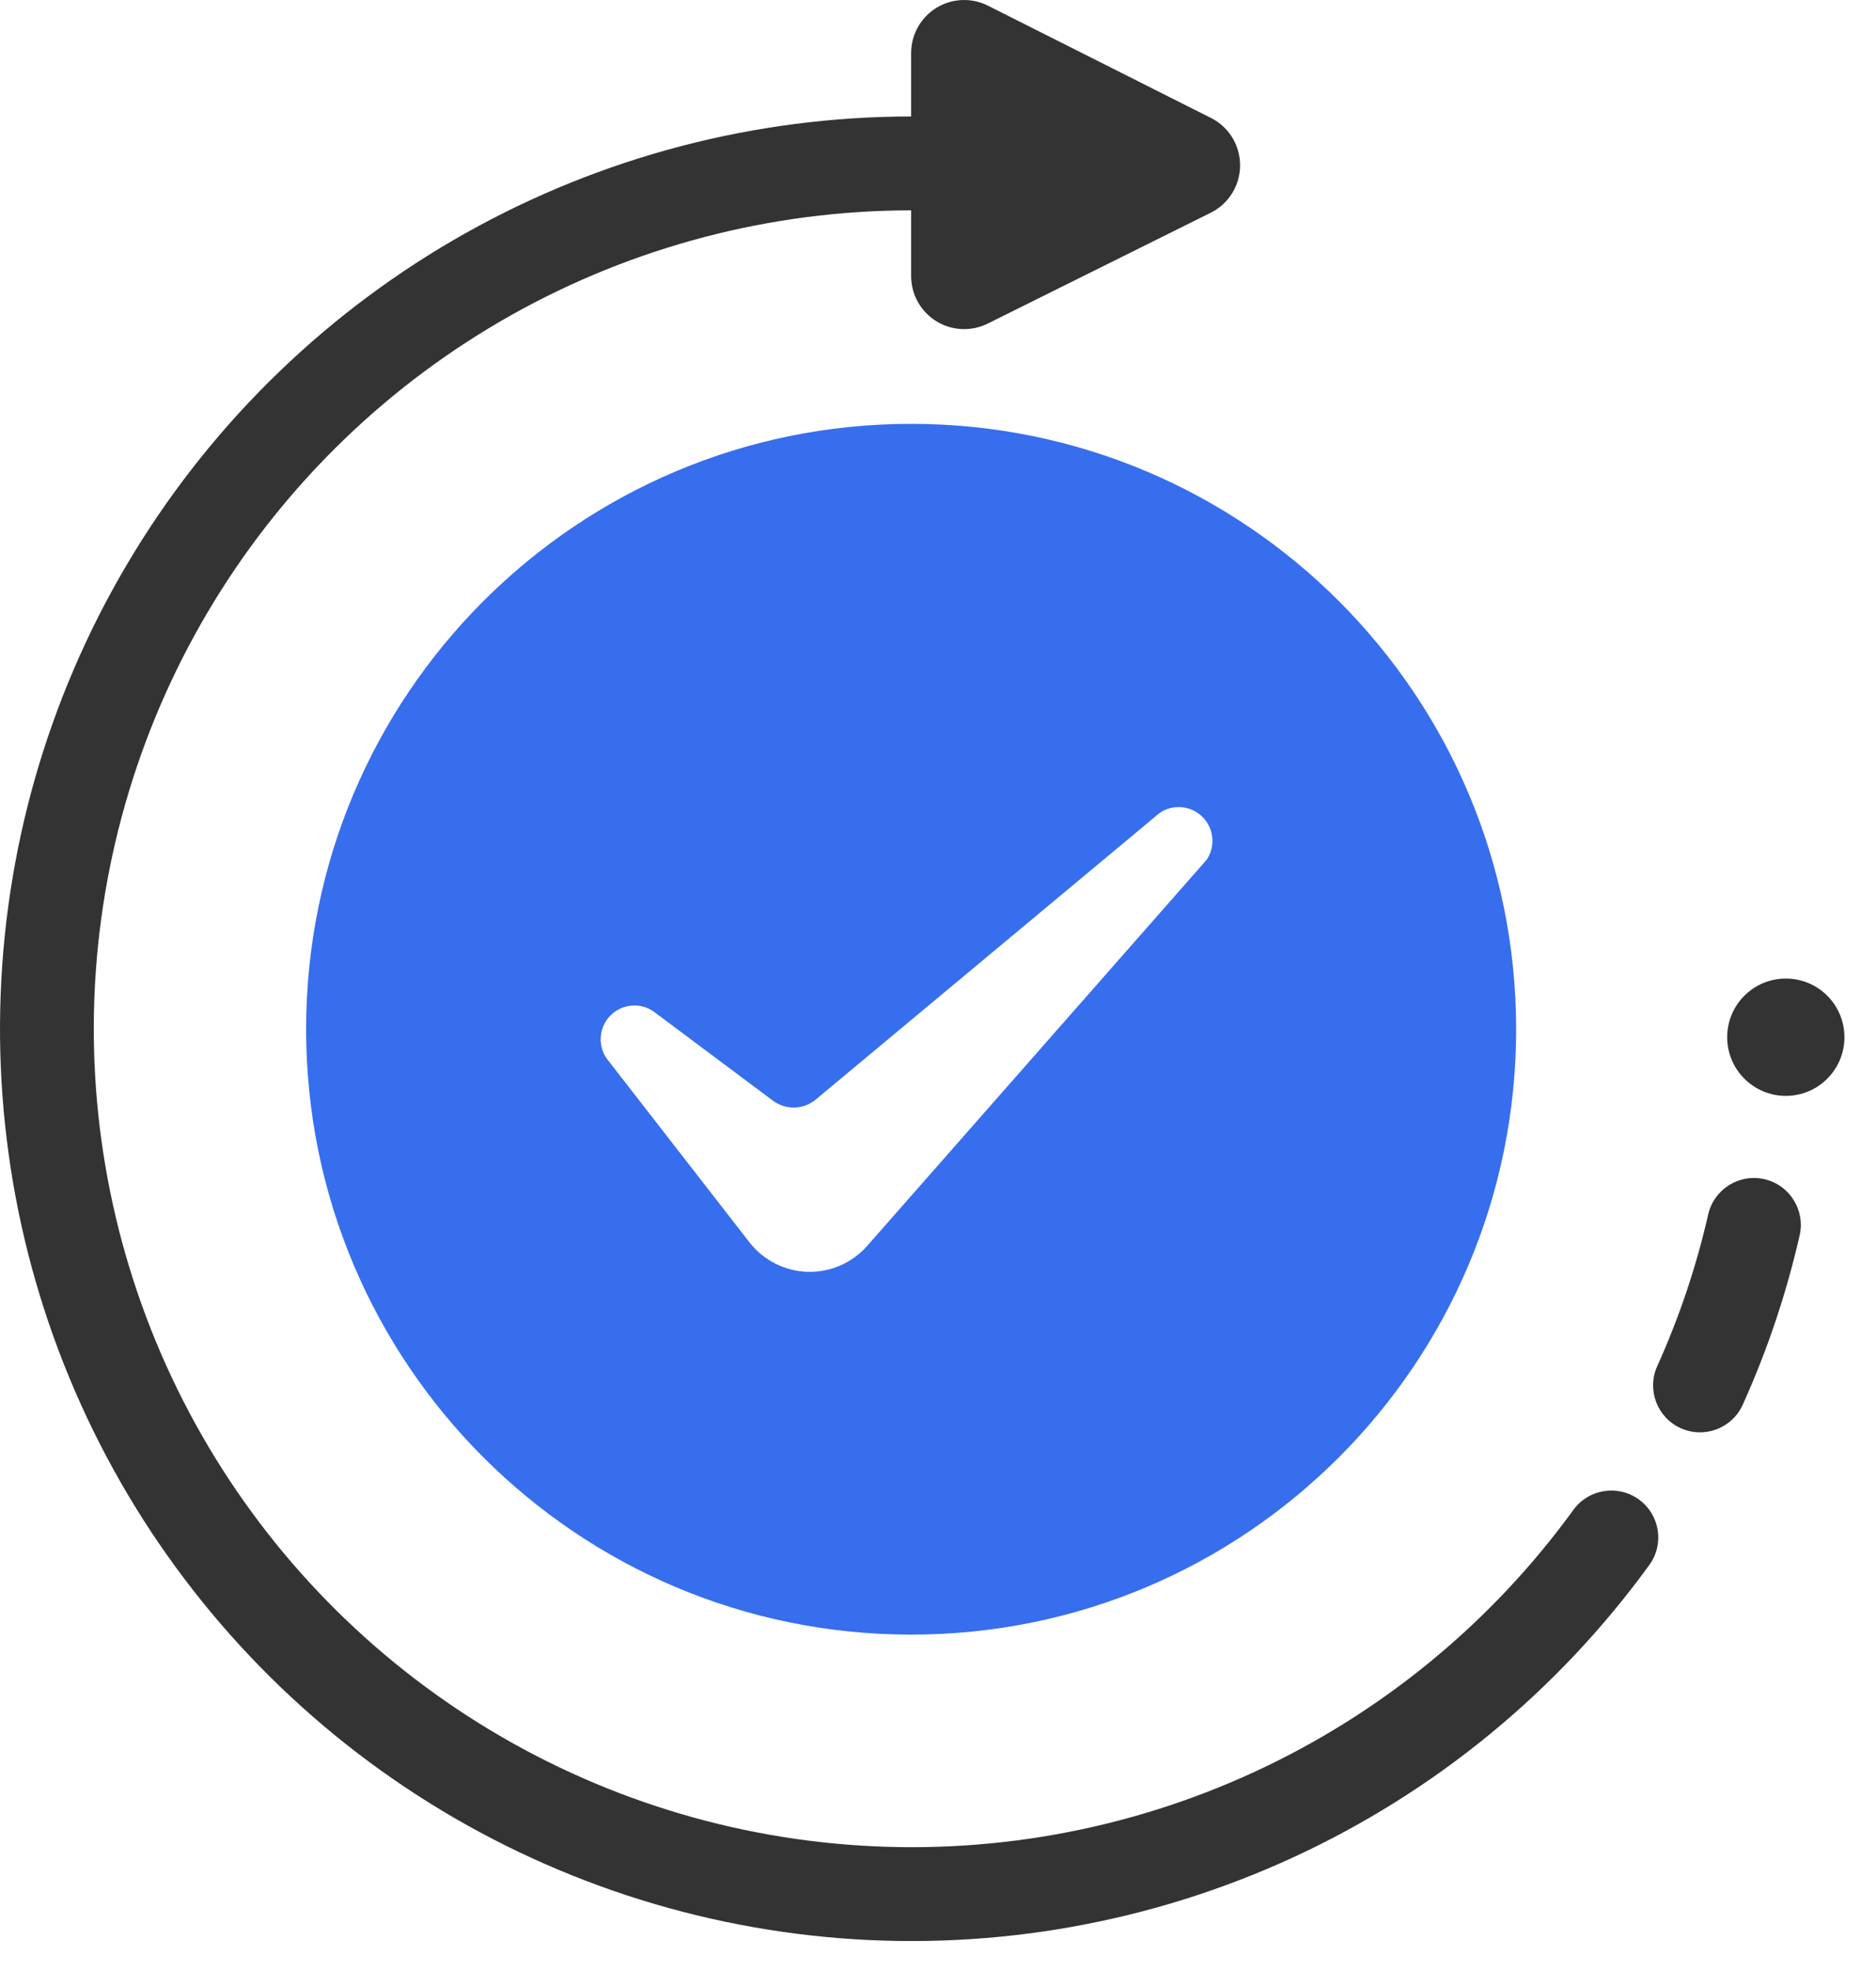 <svg width="40" height="42" viewBox="0 0 40 42" xmlns="http://www.w3.org/2000/svg">
<path fill-rule="evenodd" clip-rule="evenodd" d="M20.427 3.481C20.428 4.033 19.98 4.481 19.428 4.482C16.445 4.484 13.512 5.251 10.909 6.71C8.307 8.17 6.123 10.272 4.565 12.817C3.008 15.361 2.129 18.263 2.013 21.244C1.897 24.225 2.548 27.186 3.903 29.844C5.258 32.502 7.273 34.767 9.754 36.425C12.235 38.081 15.099 39.074 18.074 39.308C21.048 39.542 24.032 39.009 26.742 37.76C29.451 36.511 31.795 34.587 33.548 32.174C33.873 31.727 34.498 31.628 34.945 31.953C35.392 32.277 35.491 32.903 35.166 33.349C33.211 36.04 30.599 38.184 27.579 39.576C24.559 40.968 21.232 41.562 17.917 41.302C14.601 41.041 11.409 39.935 8.643 38.088C5.878 36.241 3.632 33.715 2.121 30.752C0.611 27.79 -0.115 24.489 0.015 21.166C0.144 17.843 1.123 14.609 2.86 11.773C4.596 8.936 7.031 6.593 9.931 4.966C12.832 3.339 16.101 2.484 19.427 2.482C19.979 2.481 20.427 2.929 20.427 3.481Z" fill="rgb(51,51,51)"/>
<path fill-rule="evenodd" clip-rule="evenodd" d="M37.62 25.127C38.158 25.25 38.495 25.786 38.372 26.324C38.089 27.565 37.682 28.774 37.159 29.933C36.931 30.437 36.339 30.66 35.836 30.433C35.332 30.206 35.109 29.613 35.336 29.11C35.805 28.072 36.169 26.989 36.422 25.879C36.545 25.341 37.082 25.004 37.62 25.127Z" fill="rgb(51,51,51)"/>
<path fill-rule="evenodd" clip-rule="evenodd" d="M32.327 21.932C32.327 29.056 26.552 34.832 19.427 34.832C12.303 34.832 6.527 29.056 6.527 21.932C6.527 14.807 12.303 9.032 19.427 9.032C26.552 9.032 32.327 14.807 32.327 21.932ZM15.987 26.482L12.987 22.622C12.868 22.486 12.803 22.309 12.808 22.128C12.812 21.947 12.885 21.774 13.011 21.644C13.137 21.514 13.308 21.437 13.489 21.427C13.67 21.417 13.848 21.476 13.987 21.592L16.477 23.452C16.606 23.548 16.762 23.6 16.922 23.6C17.083 23.6 17.239 23.548 17.367 23.452L24.727 17.322C24.866 17.228 25.033 17.185 25.2 17.201C25.366 17.217 25.522 17.29 25.64 17.409C25.759 17.527 25.832 17.683 25.848 17.849C25.864 18.016 25.821 18.183 25.727 18.322L18.487 26.552C18.329 26.73 18.134 26.872 17.915 26.967C17.696 27.062 17.459 27.108 17.221 27.101C16.983 27.094 16.748 27.035 16.535 26.928C16.322 26.821 16.135 26.669 15.987 26.482Z" fill="rgb(55,110,237)"/>
<path d="M19.427 1.142V5.892C19.429 6.084 19.479 6.273 19.574 6.44C19.669 6.608 19.805 6.748 19.969 6.848C20.133 6.948 20.32 7.005 20.513 7.012C20.705 7.02 20.896 6.978 21.067 6.892L25.837 4.522C26.02 4.426 26.172 4.282 26.279 4.106C26.385 3.929 26.441 3.728 26.441 3.522C26.441 3.316 26.385 3.114 26.279 2.938C26.172 2.761 26.02 2.618 25.837 2.522L21.067 0.122C20.894 0.034 20.701 -0.007 20.508 0.001C20.314 0.01 20.125 0.068 19.961 0.17C19.796 0.273 19.66 0.416 19.567 0.586C19.473 0.756 19.425 0.948 19.427 1.142Z" fill="rgb(51,51,51)"/>
<path d="M38.077 23.352C38.768 23.352 39.327 22.792 39.327 22.102C39.327 21.411 38.768 20.852 38.077 20.852C37.387 20.852 36.827 21.411 36.827 22.102C36.827 22.792 37.387 23.352 38.077 23.352Z" fill="rgb(51,51,51)"/>
</svg>

